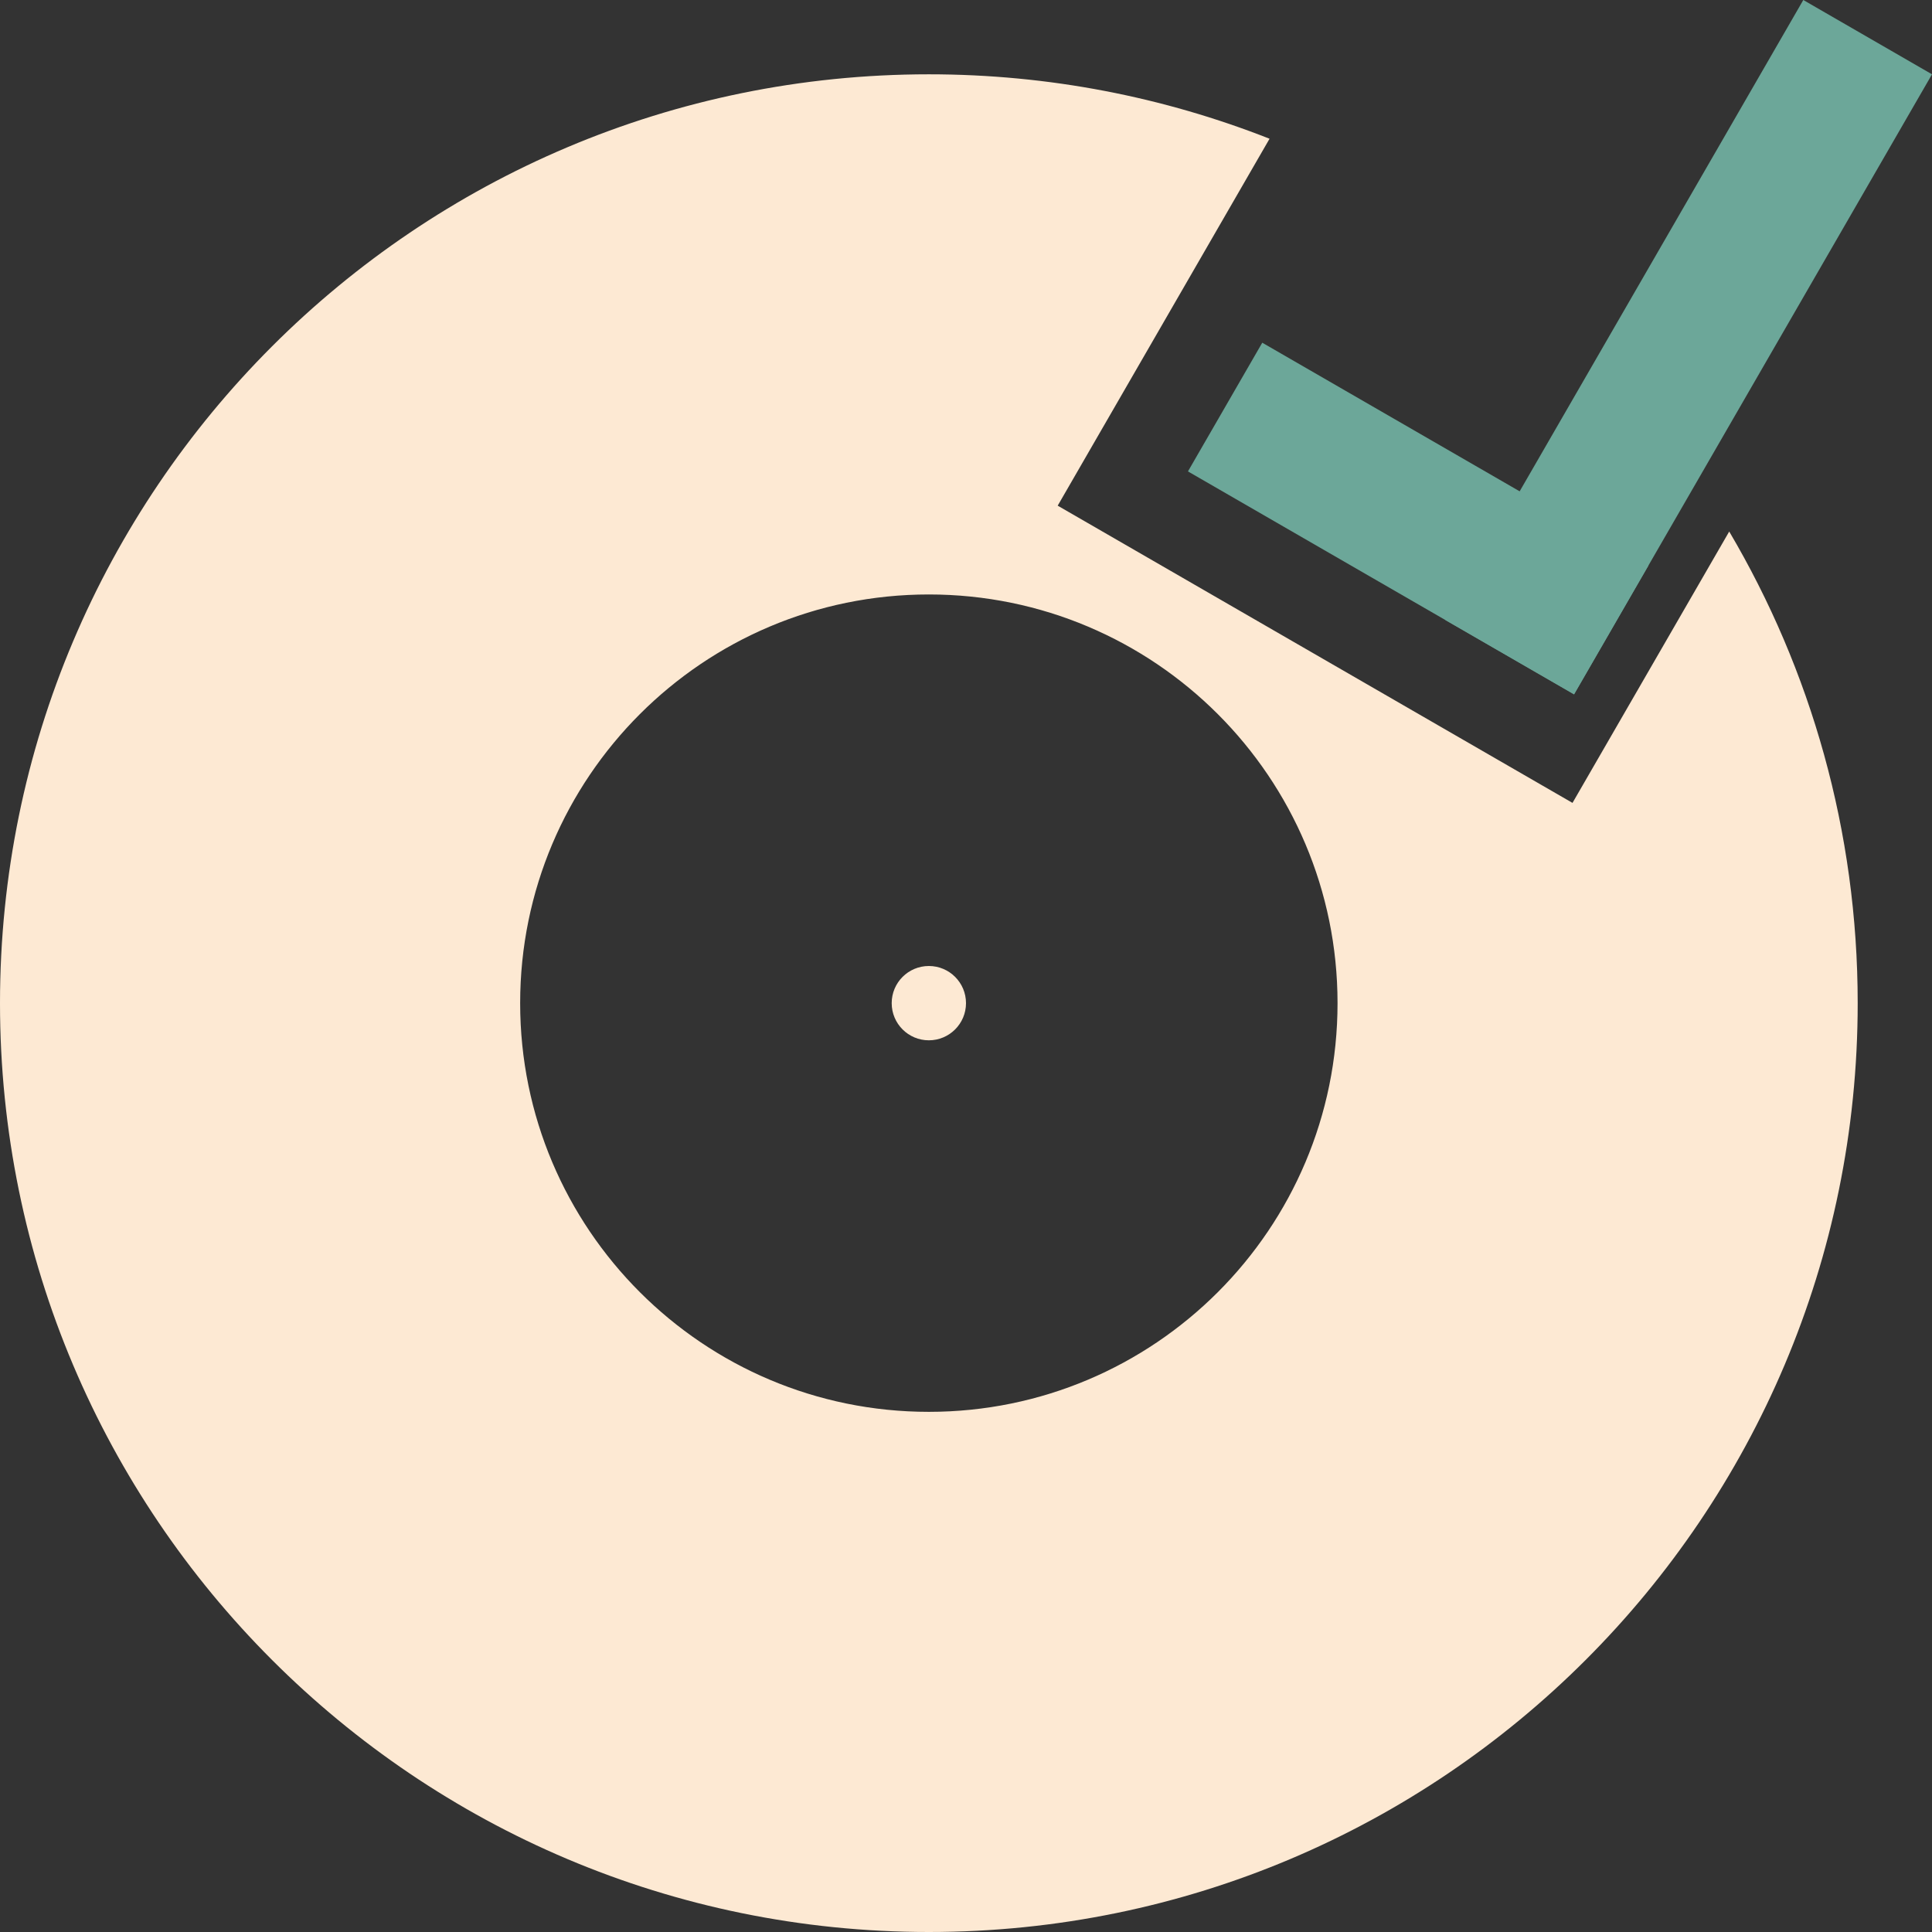 <svg width="26" height="26" viewBox="0 0 26 26" fill="none" xmlns="http://www.w3.org/2000/svg">
<rect x="0" y="0" width="26" height="26" fill="#333333" stroke="none"/>
<path fill-rule="evenodd" clip-rule="evenodd" d="M25 13.5C25 20.404 19.404 26 12.5 26C5.596 26 0 20.404 0 13.5C0 6.596 5.596 1 12.5 1C14.118 1 15.665 1.308 17.085 1.867L14.234 6.805L21.162 10.805L23.271 7.153C24.369 9.013 25 11.183 25 13.5ZM18 13.5C18 16.538 15.538 19 12.5 19C9.462 19 7 16.538 7 13.5C7 10.462 9.462 8 12.5 8C15.538 8 18 10.462 18 13.5Z" fill="#FDE9D3"/>
<path d="M15.987 6.344L16.987 4.612L22.183 7.612L21.183 9.344L15.987 6.344Z" fill="#6CA799"/>
<path d="M21.183 9.344L19.451 8.344L24.268 0L26 1L21.183 9.344Z" fill="#6CA799"/>
<circle cx="12.5" cy="13.5" r="0.5" fill="#FDE9D3"/>
</svg>
